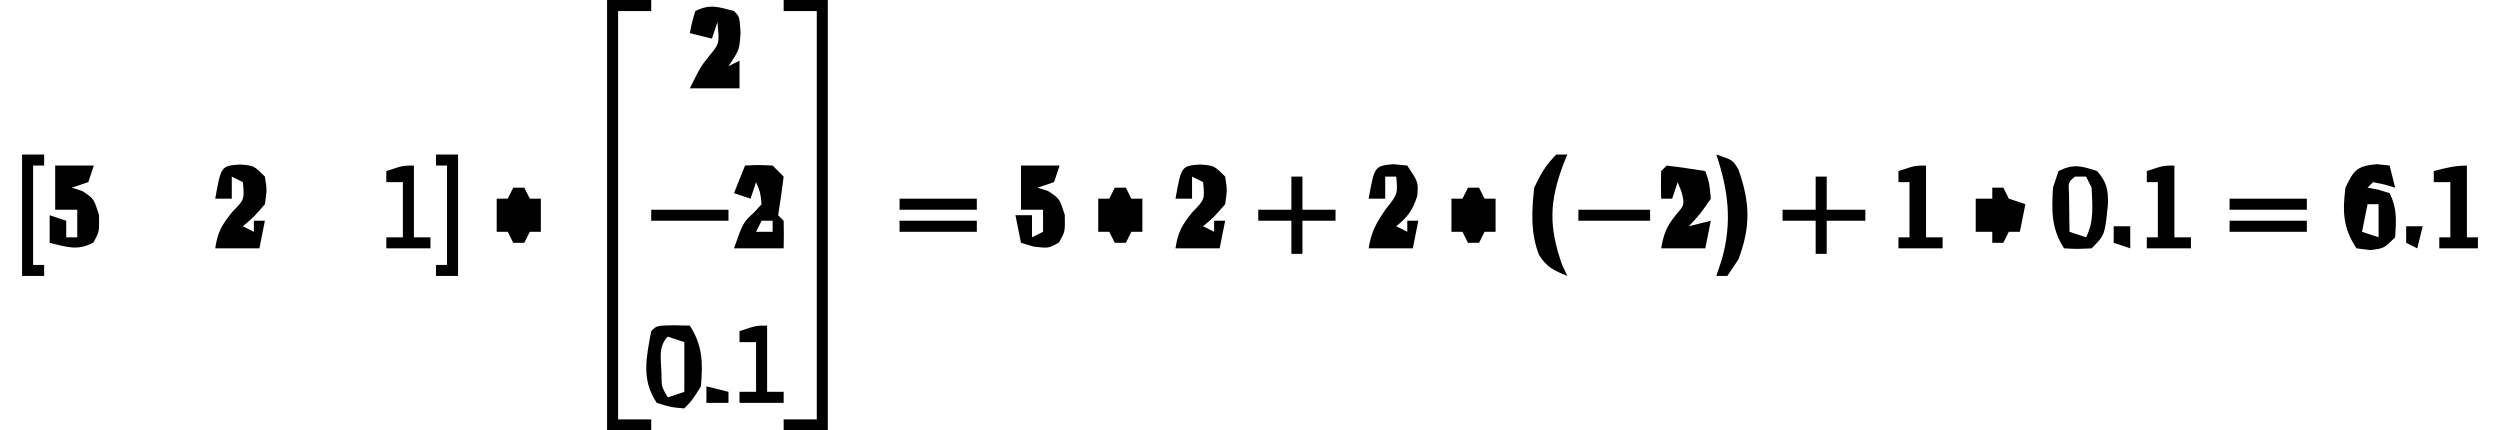 <?xml version="1.0" encoding="UTF-8"?>
<svg version="1.1" xmlns="http://www.w3.org/2000/svg" width="453" height="78">
<path d="M0 0 C2.64 0 5.28 0 8 0 C8 25.74 8 51.48 8 78 C5.36 78 2.72 78 0 78 C0 77.34 0 76.68 0 76 C1.98 76 3.96 76 6 76 C6 51.58 6 27.16 6 2 C4.02 2 2.04 2 0 2 C0 1.34 0 0.68 0 0 Z " fill="#000000" transform="translate(142,0)"/>
<path d="M0 0 C2.64 0 5.28 0 8 0 C8 0.66 8 1.32 8 2 C6.02 2 4.04 2 2 2 C2 26.42 2 50.84 2 76 C3.98 76 5.96 76 8 76 C8 76.66 8 77.32 8 78 C5.36 78 2.72 78 0 78 C0 52.26 0 26.52 0 0 Z " fill="#000000" transform="translate(110,0)"/>
<path d="M0 0 C0.763 0.083 1.526 0.165 2.312 0.25 C2.643 1.57 2.973 2.89 3.312 4.25 C2.673 4.064 2.034 3.879 1.375 3.688 C0.354 3.471 0.354 3.471 -0.688 3.25 C-1.018 3.58 -1.347 3.91 -1.688 4.25 C-1.048 4.374 -0.409 4.497 0.25 4.625 C0.931 4.831 1.611 5.037 2.312 5.25 C3.694 8.013 3.503 10.197 3.312 13.25 C1.312 15.25 1.312 15.25 -1.188 15.562 C-2.425 15.408 -2.425 15.408 -3.688 15.25 C-6.156 11.548 -6.24 8.543 -5.688 4.25 C-4.152 1.017 -3.593 0.334 0 0 Z M-1.688 7.25 C-2.018 8.9 -2.348 10.55 -2.688 12.25 C-1.698 12.58 -0.708 12.91 0.312 13.25 C0.312 11.27 0.312 9.29 0.312 7.25 C-0.347 7.25 -1.008 7.25 -1.688 7.25 Z " fill="#000000" transform="translate(430.688,29.75)"/>
<path d="M0 0 C2.375 -0.125 2.375 -0.125 5 0 C5.66 0.66 6.32 1.32 7 2 C6.713 4.339 6.381 6.674 6 9 C6.33 9.33 6.66 9.66 7 10 C7.041 11.666 7.043 13.334 7 15 C4.03 15 1.06 15 -2 15 C-0.361 10.334 -0.361 10.334 1.688 8.438 C2.337 7.726 2.337 7.726 3 7 C2.772 4.837 2.772 4.837 2 3 C1.67 3.99 1.34 4.98 1 6 C0.01 5.67 -0.98 5.34 -2 5 C-1.34 3.35 -0.68 1.7 0 0 Z M3 10 C2.67 10.66 2.34 11.32 2 12 C2.99 12 3.98 12 5 12 C5 11.34 5 10.68 5 10 C4.34 10 3.68 10 3 10 Z " fill="#000000" transform="translate(135,30)"/>
<path d="M0 0 C2.339 0.287 4.674 0.619 7 1 C7.75 3.188 7.75 3.188 8 6 C6.062 8.812 6.062 8.812 4 11 C5.32 10.67 6.64 10.34 8 10 C7.67 11.65 7.34 13.3 7 15 C4.36 15 1.72 15 -1 15 C-0.539 12.419 -0.053 11.066 1.625 9 C3.27 7.089 3.27 7.089 2.688 4.75 C2.461 4.173 2.234 3.595 2 3 C1.67 3.99 1.34 4.98 1 6 C0.34 6 -0.32 6 -1 6 C-1.043 4.334 -1.041 2.666 -1 1 C-0.67 0.67 -0.34 0.34 0 0 Z " fill="#000000" transform="translate(302,30)"/>
<path d="M0 0 C1.268 0.124 1.268 0.124 2.562 0.25 C4.562 3.25 4.562 3.25 4.375 5.75 C3.518 8.387 2.673 9.507 0.562 11.25 C1.222 11.58 1.883 11.91 2.562 12.25 C2.562 11.59 2.562 10.93 2.562 10.25 C3.223 10.25 3.882 10.25 4.562 10.25 C4.232 11.9 3.902 13.55 3.562 15.25 C0.922 15.25 -1.718 15.25 -4.438 15.25 C-3.978 12.261 -3.11 10.764 -1.375 8.188 C0.838 5.419 0.838 5.419 0.562 2.25 C-0.098 2.25 -0.757 2.25 -1.438 2.25 C-1.438 3.57 -1.438 4.89 -1.438 6.25 C-2.428 6.25 -3.417 6.25 -4.438 6.25 C-3.378 0.346 -3.378 0.346 0 0 Z " fill="#000000" transform="translate(252.438,29.75)"/>
<path d="M0 0 C2.562 0.188 2.562 0.188 4.562 2.188 C4.938 4.562 4.938 4.562 4.562 7.188 C2.562 9.5 2.562 9.5 0.562 11.188 C1.222 11.518 1.883 11.848 2.562 12.188 C2.562 11.527 2.562 10.867 2.562 10.188 C3.223 10.188 3.882 10.188 4.562 10.188 C4.232 11.838 3.902 13.488 3.562 15.188 C0.922 15.188 -1.718 15.188 -4.438 15.188 C-4.001 12.242 -3.289 11.003 -1.375 8.625 C0.874 6.315 0.874 6.315 0.562 3.188 C-0.098 2.857 -0.757 2.527 -1.438 2.188 C-1.438 3.507 -1.438 4.827 -1.438 6.188 C-2.428 6.188 -3.417 6.188 -4.438 6.188 C-3.373 0.26 -3.373 0.26 0 0 Z " fill="#000000" transform="translate(217.438,29.812)"/>
<path d="M0 0 C2.562 0.188 2.562 0.188 4.562 2.188 C4.938 4.562 4.938 4.562 4.562 7.188 C2.562 9.5 2.562 9.5 0.562 11.188 C1.222 11.518 1.883 11.848 2.562 12.188 C2.562 11.527 2.562 10.867 2.562 10.188 C3.223 10.188 3.882 10.188 4.562 10.188 C4.232 11.838 3.902 13.488 3.562 15.188 C0.922 15.188 -1.718 15.188 -4.438 15.188 C-4.001 12.242 -3.289 11.003 -1.375 8.625 C0.874 6.315 0.874 6.315 0.562 3.188 C-0.098 2.857 -0.757 2.527 -1.438 2.188 C-1.438 3.507 -1.438 4.827 -1.438 6.188 C-2.428 6.188 -3.417 6.188 -4.438 6.188 C-3.373 0.26 -3.373 0.26 0 0 Z " fill="#000000" transform="translate(43.438,29.812)"/>
<path d="M0 0 C1.736 1.973 2.013 3.369 1.961 5.973 C1.41 11.59 1.41 11.59 -1 14 C-3.625 14.125 -3.625 14.125 -6 14 C-8.332 10.356 -8.232 7.247 -8 3 C-7.67 2.01 -7.34 1.02 -7 0 C-4.255 -1.372 -2.879 -0.936 0 0 Z M-4 1 C-5.233 2.008 -5.233 2.008 -5.098 4.066 C-5.086 4.89 -5.074 5.714 -5.062 6.562 C-5.053 7.389 -5.044 8.215 -5.035 9.066 C-5.024 9.704 -5.012 10.343 -5 11 C-4.01 11.33 -3.02 11.66 -2 12 C-0.507 9.014 -0.882 6.291 -1 3 C-1.33 2.34 -1.66 1.68 -2 1 C-2.66 1 -3.32 1 -4 1 Z " fill="#000000" transform="translate(380,31)"/>
<path d="M0 0 C1 1 1 1 1.188 3.875 C1 7 1 7 -1 10 C-0.34 9.67 0.32 9.34 1 9 C1 10.65 1 12.3 1 14 C-1.97 14 -4.94 14 -8 14 C-6 10 -6 10 -4.375 8 C-2.622 5.855 -2.622 5.855 -3 2 C-3.33 2.99 -3.66 3.98 -4 5 C-5.32 4.67 -6.64 4.34 -8 4 C-7.625 2.062 -7.625 2.062 -7 0 C-4.316 -1.342 -2.847 -0.73 0 0 Z " fill="#000000" transform="translate(133,2)"/>
<path d="M0 0 C1.454 0.031 1.454 0.031 2.938 0.062 C5.272 3.711 5.318 6.804 4.938 11.062 C3.438 13.5 3.438 13.5 1.938 15.062 C-0.438 14.875 -0.438 14.875 -3.062 14.062 C-5.903 9.801 -4.939 5.844 -4.062 1.062 C-3.062 0.062 -3.062 0.062 0 0 Z M-1.062 2.062 C-2.961 3.961 -2.186 6.635 -2.195 9.152 C-2.179 11.149 -2.179 11.149 -1.062 13.062 C-0.072 12.732 0.917 12.402 1.938 12.062 C1.938 9.092 1.938 6.122 1.938 3.062 C0.948 2.732 -0.043 2.402 -1.062 2.062 Z " fill="#000000" transform="translate(122.062,58.938)"/>
<path d="M0 0 C2.31 0 4.62 0 7 0 C6.67 0.99 6.34 1.98 6 3 C5.01 3.33 4.02 3.66 3 4 C3.639 4.206 4.279 4.412 4.938 4.625 C7 6 7 6 7.938 8.938 C8 12 8 12 6.875 13.938 C5 15 5 15 2.312 14.688 C1.549 14.461 0.786 14.234 0 14 C-0.33 12.35 -0.66 10.7 -1 9 C-0.01 9 0.98 9 2 9 C2 10.32 2 11.64 2 13 C2.66 12.67 3.32 12.34 4 12 C4 10.68 4 9.36 4 8 C2.68 8 1.36 8 0 8 C0 5.36 0 2.72 0 0 Z " fill="#000000" transform="translate(185,30)"/>
<path d="M0 0 C2.31 0 4.62 0 7 0 C6.67 0.99 6.34 1.98 6 3 C5.01 3.33 4.02 3.66 3 4 C3.639 4.206 4.279 4.412 4.938 4.625 C7 6 7 6 7.938 8.938 C8 12 8 12 6.938 13.938 C4.089 15.5 2.065 14.749 -1 14 C-1 12.35 -1 10.7 -1 9 C-0.01 9.33 0.98 9.66 2 10 C2 10.99 2 11.98 2 13 C2.66 13 3.32 13 4 13 C4 11.35 4 9.7 4 8 C2.68 8 1.36 8 0 8 C0 5.36 0 2.72 0 0 Z " fill="#000000" transform="translate(10,30)"/>
<path d="M0 0 C0 4.29 0 8.58 0 13 C0.66 13 1.32 13 2 13 C2 13.66 2 14.32 2 15 C-0.31 15 -2.62 15 -5 15 C-5 14.34 -5 13.68 -5 13 C-4.34 13 -3.68 13 -3 13 C-3 9.7 -3 6.4 -3 3 C-3.99 3 -4.98 3 -6 3 C-6 2.34 -6 1.68 -6 1 C-3.924 0.447 -2.156 0 0 0 Z " fill="#000000" transform="translate(447,30)"/>
<path d="M0 0 C0 4.29 0 8.58 0 13 C0.99 13 1.98 13 3 13 C3 13.66 3 14.32 3 15 C0.36 15 -2.28 15 -5 15 C-5 14.34 -5 13.68 -5 13 C-4.34 13 -3.68 13 -3 13 C-3 9.7 -3 6.4 -3 3 C-3.66 3 -4.32 3 -5 3 C-5 2.34 -5 1.68 -5 1 C-2 0 -2 0 0 0 Z " fill="#000000" transform="translate(394,30)"/>
<path d="M0 0 C0 4.29 0 8.58 0 13 C0.99 13 1.98 13 3 13 C3 13.66 3 14.32 3 15 C0.36 15 -2.28 15 -5 15 C-5 14.34 -5 13.68 -5 13 C-4.34 13 -3.68 13 -3 13 C-3 9.7 -3 6.4 -3 3 C-3.66 3 -4.32 3 -5 3 C-5 2.34 -5 1.68 -5 1 C-2 0 -2 0 0 0 Z " fill="#000000" transform="translate(349,30)"/>
<path d="M0 0 C0.66 0 1.32 0 2 0 C1.772 0.557 1.544 1.114 1.309 1.688 C-1.253 8.487 -1.402 13.04 1.062 20 C1.372 20.66 1.681 21.32 2 22 C-0.376 21.05 -1.731 20.427 -3.113 18.23 C-4.692 14.259 -4.462 10.202 -4 6 C-2.836 3.519 -1.906 1.906 0 0 Z " fill="#000000" transform="translate(282,28)"/>
<path d="M0 0 C3 1 3 1 4.02 2.75 C6.107 8.674 6.245 13.085 4 19 C3.34 19.99 2.68 20.98 2 22 C1.34 22 0.68 22 0 22 C0.495 20.515 0.495 20.515 1 19 C2.899 12.272 2.184 6.553 0 0 Z " fill="#000000" transform="translate(311,28)"/>
<path d="M0 0 C0.66 0 1.32 0 2 0 C2.33 0.66 2.66 1.32 3 2 C3.99 2.33 4.98 2.66 6 3 C5.67 4.65 5.34 6.3 5 8 C4.34 8 3.68 8 3 8 C2.67 8.66 2.34 9.32 2 10 C1.34 10 0.68 10 0 10 C0 9.34 0 8.68 0 8 C-0.99 8 -1.98 8 -3 8 C-3 6.02 -3 4.04 -3 2 C-2.01 2 -1.02 2 0 2 C0 1.34 0 0.68 0 0 Z " fill="#000000" transform="translate(361,34)"/>
<path d="M0 0 C0.66 0 1.32 0 2 0 C2 1.98 2 3.96 2 6 C4.31 6 6.62 6 9 6 C9 6.66 9 7.32 9 8 C6.69 8 4.38 8 2 8 C2 9.98 2 11.96 2 14 C1.34 14 0.68 14 0 14 C0 12.02 0 10.04 0 8 C-1.98 8 -3.96 8 -6 8 C-6 7.34 -6 6.68 -6 6 C-4.02 6 -2.04 6 0 6 C0 4.02 0 2.04 0 0 Z " fill="#000000" transform="translate(329,32)"/>
<path d="M0 0 C0.66 0 1.32 0 2 0 C2 1.98 2 3.96 2 6 C3.98 6 5.96 6 8 6 C8 6.66 8 7.32 8 8 C6.02 8 4.04 8 2 8 C2 9.98 2 11.96 2 14 C1.34 14 0.68 14 0 14 C0 12.02 0 10.04 0 8 C-1.98 8 -3.96 8 -6 8 C-6 7.34 -6 6.68 -6 6 C-4.02 6 -2.04 6 0 6 C0 4.02 0 2.04 0 0 Z " fill="#000000" transform="translate(234,32)"/>
<path d="M0 0 C1.32 0 2.64 0 4 0 C4 7.26 4 14.52 4 22 C2.68 22 1.36 22 0 22 C0 21.34 0 20.68 0 20 C0.66 20 1.32 20 2 20 C2 14.06 2 8.12 2 2 C1.34 2 0.68 2 0 2 C0 1.34 0 0.68 0 0 Z " fill="#000000" transform="translate(79,28)"/>
<path d="M0 0 C1.32 0 2.64 0 4 0 C4 0.66 4 1.32 4 2 C3.34 2 2.68 2 2 2 C2 7.94 2 13.88 2 20 C2.66 20 3.32 20 4 20 C4 20.66 4 21.32 4 22 C2.68 22 1.36 22 0 22 C0 14.74 0 7.48 0 0 Z " fill="#000000" transform="translate(4,28)"/>
<path d="M0 0 C0.66 0 1.32 0 2 0 C2.33 0.66 2.66 1.32 3 2 C3.66 2 4.32 2 5 2 C5 3.98 5 5.96 5 8 C4.34 8 3.68 8 3 8 C2.67 8.66 2.34 9.32 2 10 C1.34 10 0.68 10 0 10 C-0.33 9.34 -0.66 8.68 -1 8 C-1.66 8 -2.32 8 -3 8 C-3 6.02 -3 4.04 -3 2 C-2.34 2 -1.68 2 -1 2 C-0.67 1.34 -0.34 0.68 0 0 Z " fill="#000000" transform="translate(266,34)"/>
<path d="M0 0 C0.66 0 1.32 0 2 0 C2.33 0.66 2.66 1.32 3 2 C3.66 2 4.32 2 5 2 C5 3.98 5 5.96 5 8 C4.34 8 3.68 8 3 8 C2.67 8.66 2.34 9.32 2 10 C1.34 10 0.68 10 0 10 C-0.33 9.34 -0.66 8.68 -1 8 C-1.66 8 -2.32 8 -3 8 C-3 6.02 -3 4.04 -3 2 C-2.34 2 -1.68 2 -1 2 C-0.67 1.34 -0.34 0.68 0 0 Z " fill="#000000" transform="translate(202,34)"/>
<path d="M0 0 C0.66 0 1.32 0 2 0 C2.33 0.66 2.66 1.32 3 2 C3.66 2 4.32 2 5 2 C5 3.98 5 5.96 5 8 C4.34 8 3.68 8 3 8 C2.67 8.66 2.34 9.32 2 10 C1.34 10 0.68 10 0 10 C-0.33 9.34 -0.66 8.68 -1 8 C-1.66 8 -2.32 8 -3 8 C-3 6.02 -3 4.04 -3 2 C-2.34 2 -1.68 2 -1 2 C-0.67 1.34 -0.34 0.68 0 0 Z " fill="#000000" transform="translate(93,34)"/>
<path d="M0 0 C0 4.29 0 8.58 0 13 C0.99 13 1.98 13 3 13 C3 13.66 3 14.32 3 15 C0.36 15 -2.28 15 -5 15 C-5 14.34 -5 13.68 -5 13 C-4.01 13 -3.02 13 -2 13 C-2 9.7 -2 6.4 -2 3 C-2.99 3 -3.98 3 -5 3 C-5 2.34 -5 1.68 -5 1 C-2 0 -2 0 0 0 Z " fill="#000000" transform="translate(75,30)"/>
<path d="M0 0 C0 3.96 0 7.92 0 12 C0.99 12 1.98 12 3 12 C3 12.66 3 13.32 3 14 C0.36 14 -2.28 14 -5 14 C-5 13.34 -5 12.68 -5 12 C-4.01 12 -3.02 12 -2 12 C-2 9.03 -2 6.06 -2 3 C-2.99 3 -3.98 3 -5 3 C-5 2.34 -5 1.68 -5 1 C-2 0 -2 0 0 0 Z " fill="#000000" transform="translate(139,59)"/>
<path d="M0 0 C4.62 0 9.24 0 14 0 C14 0.66 14 1.32 14 2 C9.38 2 4.76 2 0 2 C0 1.34 0 0.68 0 0 Z " fill="#000000" transform="translate(404,40)"/>
<path d="M0 0 C4.62 0 9.24 0 14 0 C14 0.66 14 1.32 14 2 C9.38 2 4.76 2 0 2 C0 1.34 0 0.68 0 0 Z " fill="#000000" transform="translate(163,40)"/>
<path d="M0 0 C4.62 0 9.24 0 14 0 C14 0.66 14 1.32 14 2 C9.38 2 4.76 2 0 2 C0 1.34 0 0.68 0 0 Z " fill="#000000" transform="translate(118,38)"/>
<path d="M0 0 C4.62 0 9.24 0 14 0 C14 0.66 14 1.32 14 2 C9.38 2 4.76 2 0 2 C0 1.34 0 0.68 0 0 Z " fill="#000000" transform="translate(404,36)"/>
<path d="M0 0 C4.62 0 9.24 0 14 0 C14 0.66 14 1.32 14 2 C9.38 2 4.76 2 0 2 C0 1.34 0 0.68 0 0 Z " fill="#000000" transform="translate(163,36)"/>
<path d="M0 0 C4.29 0 8.58 0 13 0 C13 0.66 13 1.32 13 2 C8.71 2 4.42 2 0 2 C0 1.34 0 0.68 0 0 Z " fill="#000000" transform="translate(286,38)"/>
<path d="M0 0 C1.32 0.33 2.64 0.66 4 1 C4 1.66 4 2.32 4 3 C2.68 3 1.36 3 0 3 C0 2.01 0 1.02 0 0 Z " fill="#000000" transform="translate(128,70)"/>
<path d="M0 0 C0.99 0 1.98 0 3 0 C3 1.32 3 2.64 3 4 C2.01 3.67 1.02 3.34 0 3 C0 2.01 0 1.02 0 0 Z " fill="#000000" transform="translate(383,41)"/>
<path d="M0 0 C0.99 0 1.98 0 3 0 C2.67 1.32 2.34 2.64 2 4 C1.34 3.67 0.68 3.34 0 3 C0 2.01 0 1.02 0 0 Z " fill="#000000" transform="translate(436,41)"/>
</svg>
